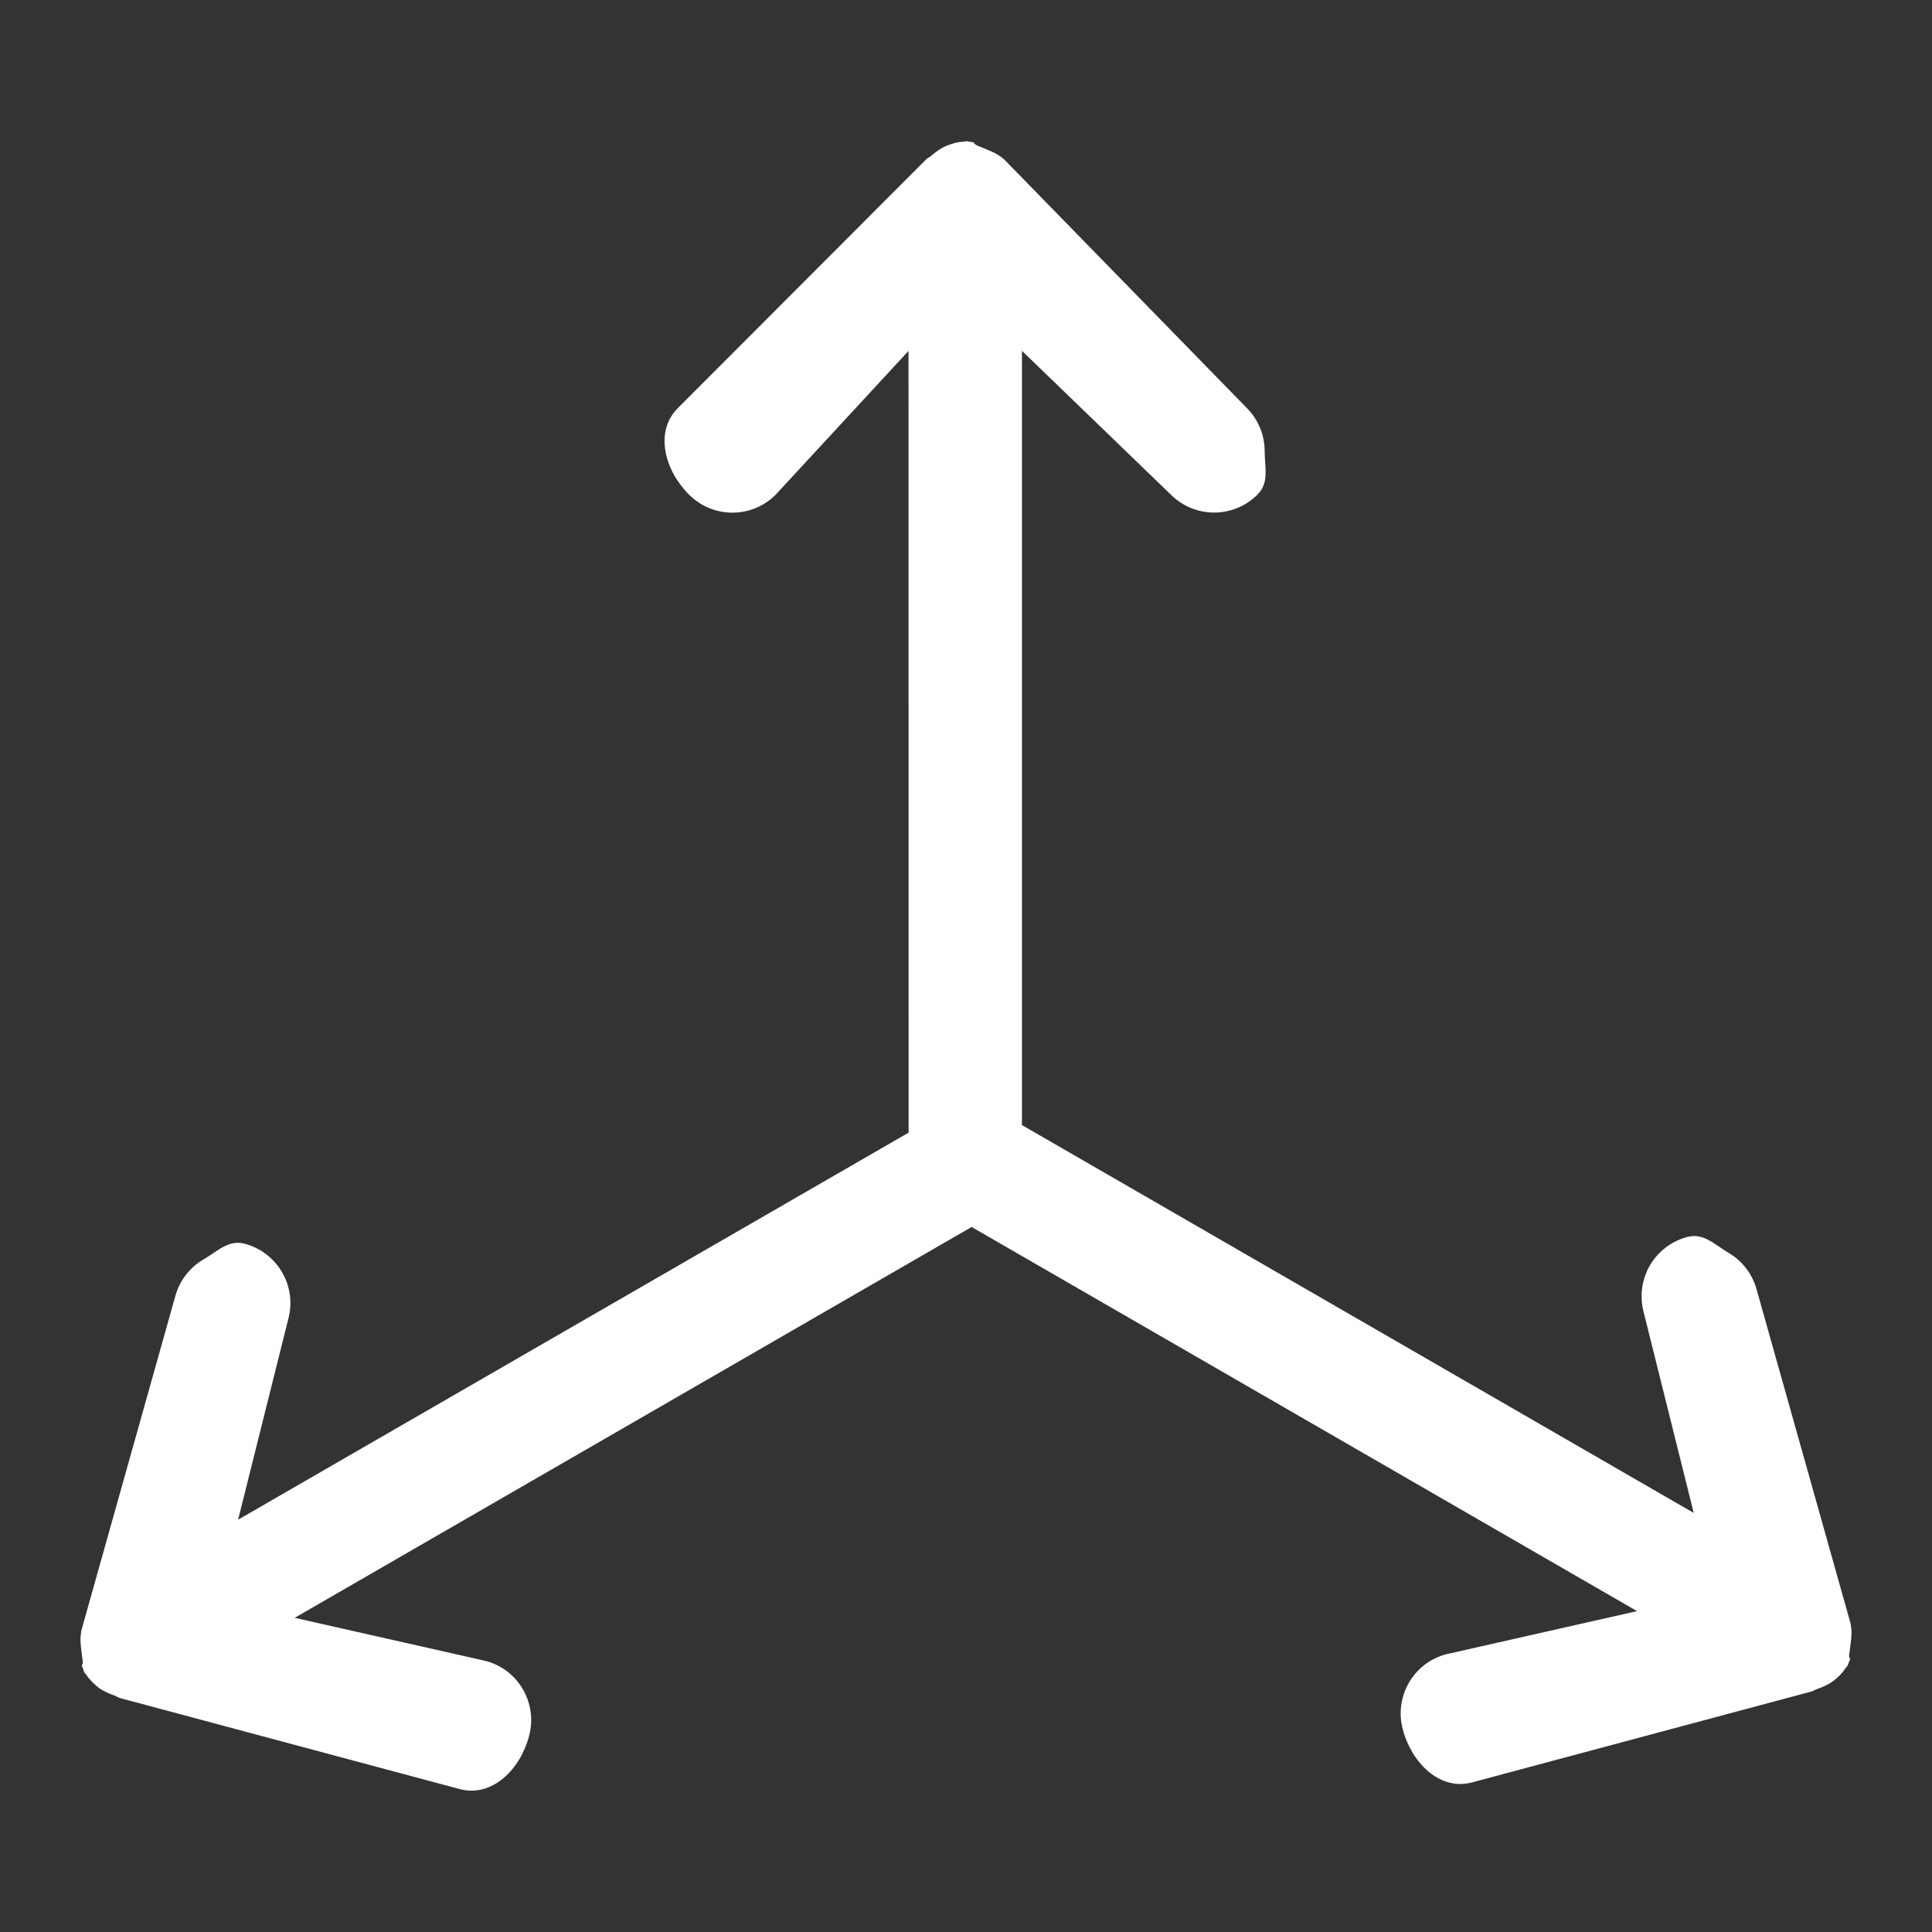 <?xml version="1.0" standalone="no"?><!DOCTYPE svg PUBLIC "-//W3C//DTD SVG 1.1//EN" "http://www.w3.org/Graphics/SVG/1.1/DTD/svg11.dtd"><svg t="1623316412303" class="icon" viewBox="0 0 1024 1024" version="1.1" xmlns="http://www.w3.org/2000/svg" p-id="5930" xmlns:xlink="http://www.w3.org/1999/xlink" width="200" height="200"><rect x="0" y="0" width="1024" height="1024" fill="#333333" stroke="none"/><defs><style type="text/css"></style></defs><path d="M980.949 861.525c0-0.256 0.043-0.469 0-0.683l-49.835-177.152c-2.304-8.661-7.936-15.616-15.147-19.797-7.168-4.224-13.099-10.581-21.717-8.277-17.408 4.693-27.733 22.443-23.04 39.979l26.496 106.283-356.053-205.568L541.653 185.941l78.848 76.16c12.757 12.757 33.28 12.757 46.037 0 6.315-6.315 3.755-14.592 3.755-22.997 0-8.363-3.243-16.64-9.557-22.955l-128.64-131.797c-0.085-0.128-0.256-0.171-0.512-0.299-2.816-2.859-9.515-5.163-13.227-6.741-3.413-1.365-0.597-1.877-4.096-2.133-0.725 0-1.365-0.341-2.048-0.341-0.512 0-0.853 0.256-1.323 0.256-3.797 0.171-5.675 0.853-9.344 2.219-3.2 1.365-5.931 3.456-8.491 5.675-0.683 0.512-1.451 0.768-2.048 1.365L359.381 216.192c-12.8 12.672-6.912 33.323 5.803 45.952 12.715 12.757 33.323 12.757 45.995 0l70.357-76.16 0.043 414.336-355.371 205.141 26.581-106.325c4.693-17.451-5.632-35.2-23.04-39.936-8.661-2.304-14.507 4.053-21.76 8.235-7.211 4.181-12.843 11.136-15.147 19.797l-49.792 177.237c-0.085 0.171 0 0.341 0 0.597-1.024 3.968 0.256 10.795 0.725 14.848 0.512 3.627-1.323 1.493 0.256 4.523 0.341 0.725 0.341 1.408 0.683 2.005 0.256 0.469 0.683 0.683 0.896 1.024 2.048 3.157 3.627 4.437 6.528 6.955 2.773 2.091 6.016 3.371 9.259 4.523 0.725 0.299 1.408 0.896 2.219 1.067l179.968 48.213c17.365 4.693 32.299-10.667 36.821-28.075 4.693-17.323-5.589-35.243-22.955-39.808l-101.248-22.869 358.784-207.147 352.683 203.605-101.205 22.869c-17.323 4.565-27.605 22.443-22.955 39.808 4.523 17.408 19.499 32.811 36.821 28.075l180.011-48.213c0.853-0.213 1.493-0.768 2.261-1.067 3.2-1.109 6.4-2.432 9.216-4.523 2.944-2.517 4.48-3.797 6.528-6.955 0.256-0.427 0.683-0.597 0.896-1.024 0.341-0.597 0.341-1.237 0.725-1.963 1.493-3.072-0.299-0.939 0.213-4.565C980.693 872.277 981.973 865.408 980.949 861.525z" p-id="5931" fill="#ffffff"></path></svg>